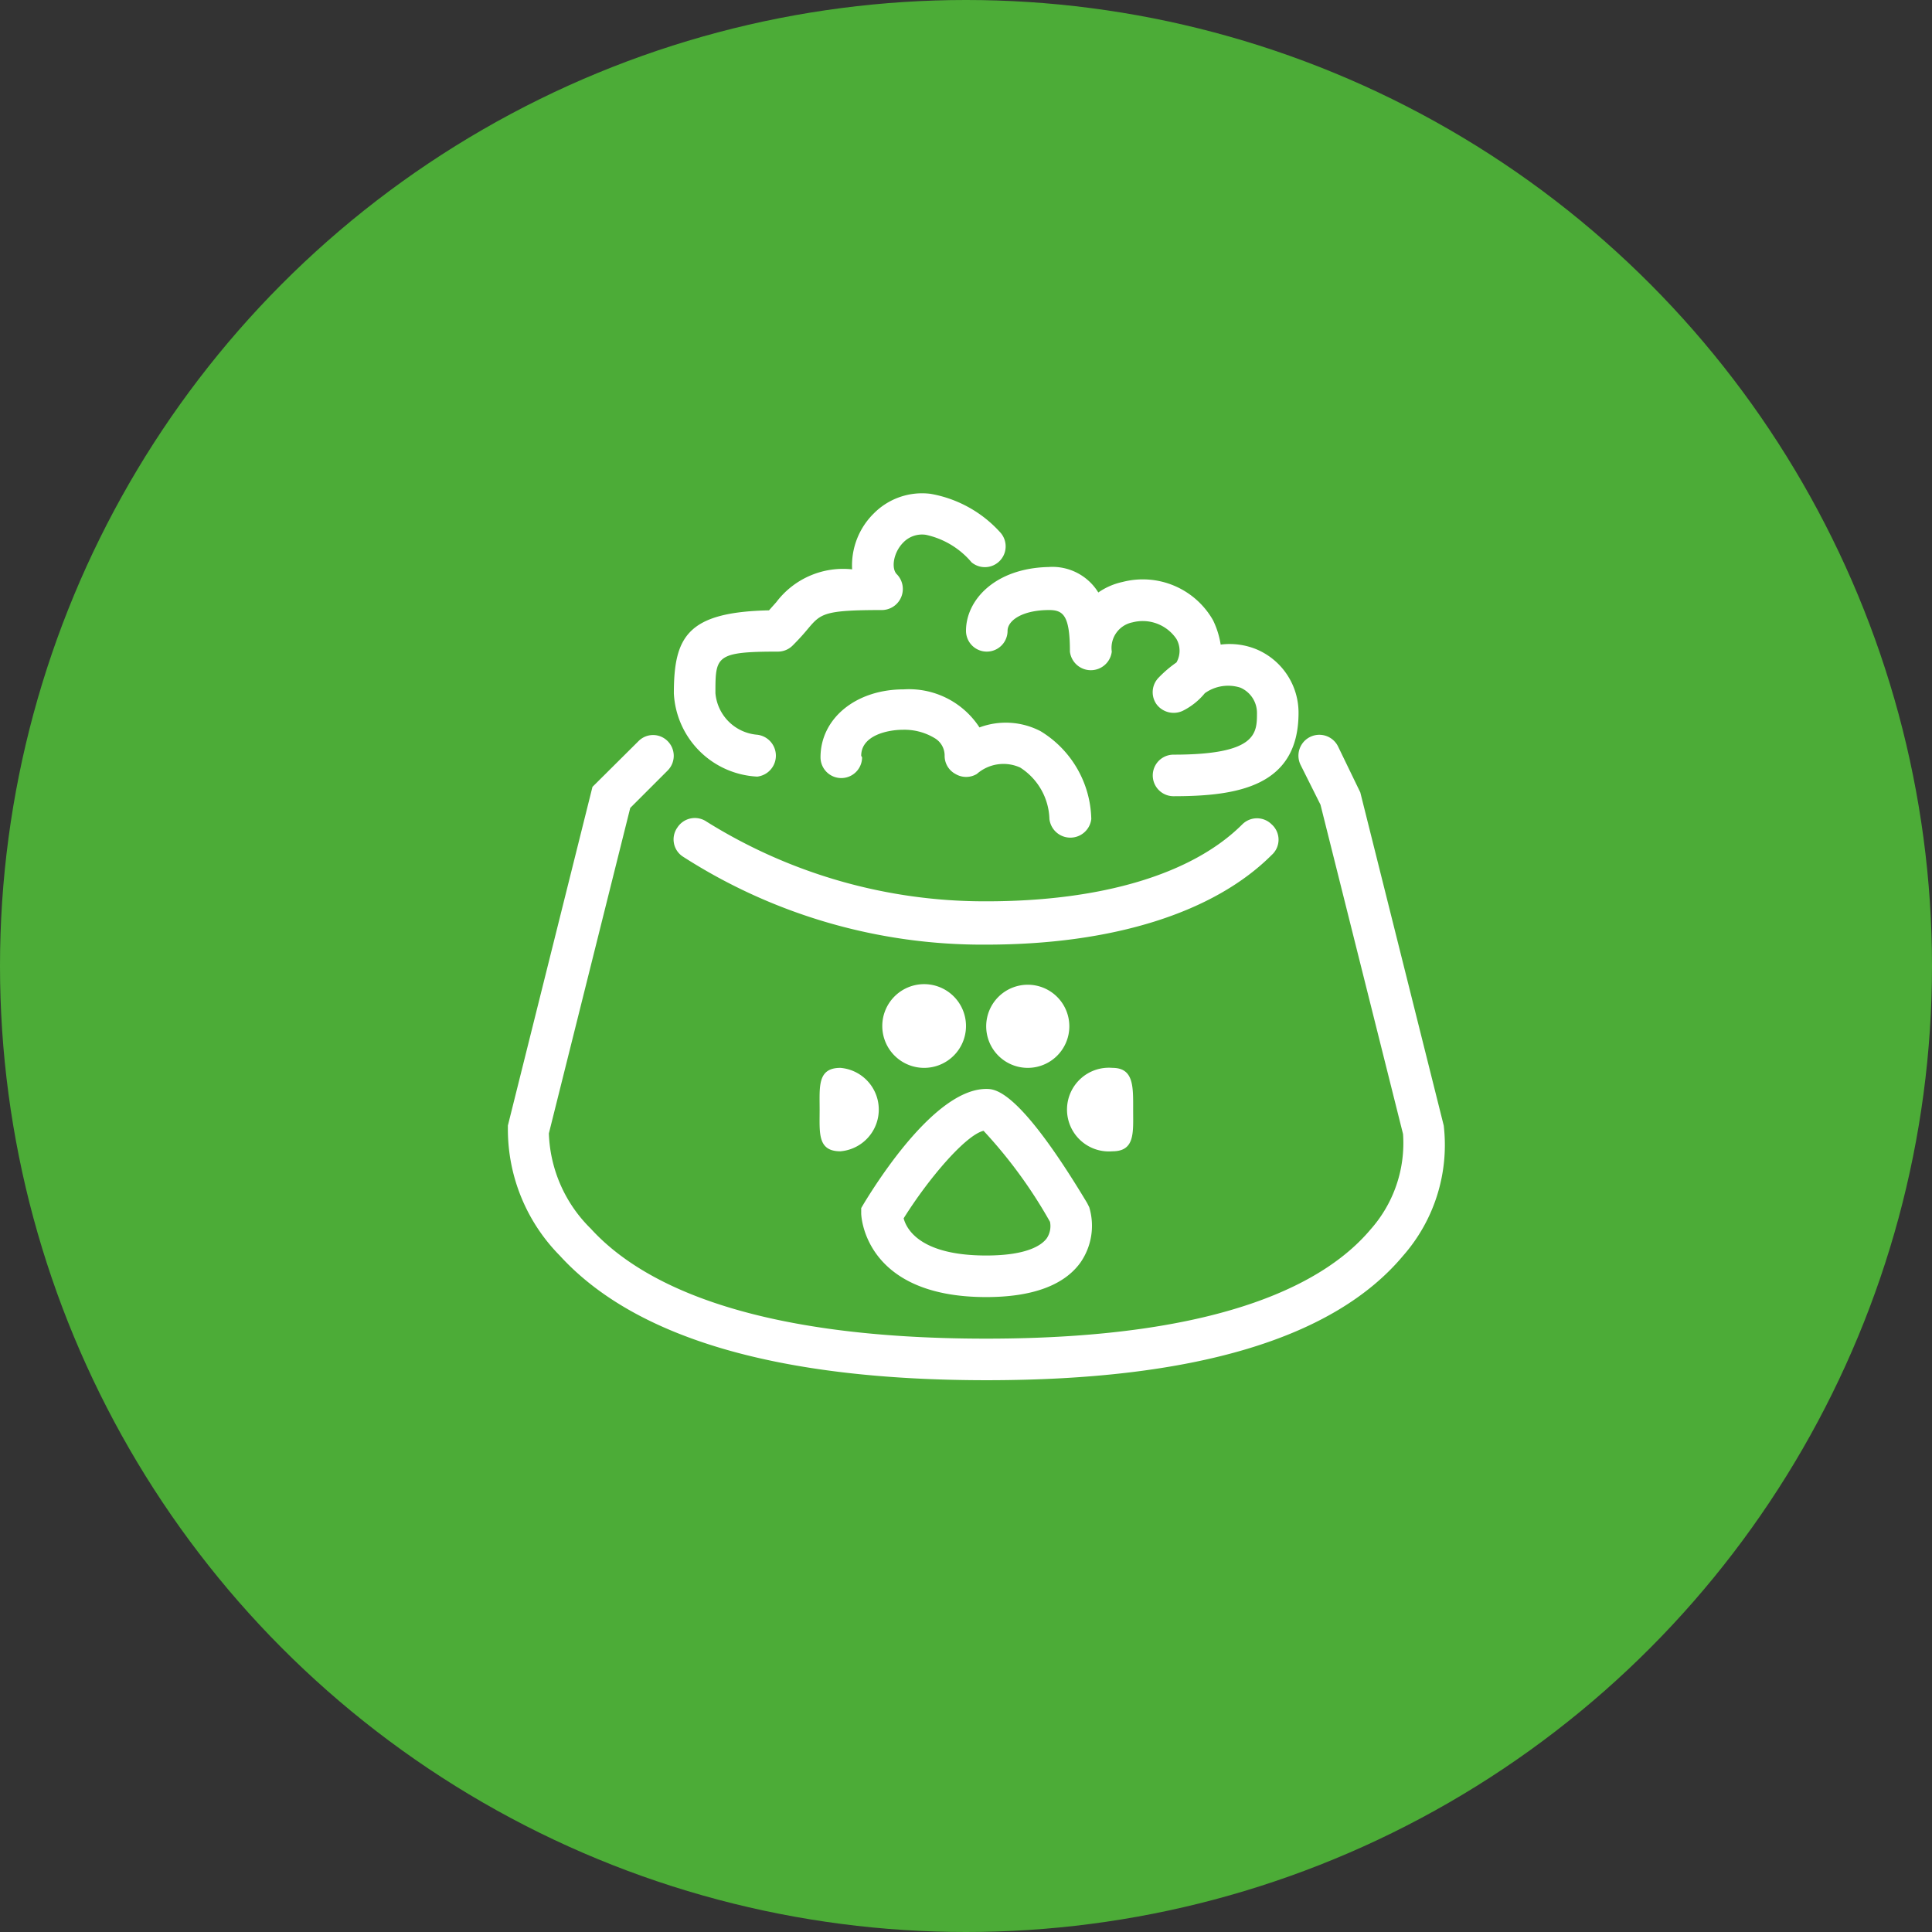 <svg xmlns="http://www.w3.org/2000/svg" viewBox="0 0 66 66"><rect x="0" y="0" width="66" height="66" fill="#333333" stroke="none"/><defs><style>.cls-1{fill:#4cac37;}.cls-2{fill:#fff;}</style></defs><title>mascotas</title><g id="Capa_2" data-name="Capa 2"><g id="Capa_1-2" data-name="Capa 1"><circle class="cls-1" cx="33" cy="33" r="33"/><path class="cls-2" d="M43.44,28.16a.71.71,0,0,0-1,0c-1.7,1.7-4.8,2.63-8.74,2.63a17.92,17.92,0,0,1-9.56-2.72.71.71,0,0,0-1,.2.7.7,0,0,0,.2,1,18.91,18.91,0,0,0,10.35,3c4.32,0,7.78-1.09,9.75-3.06A.7.7,0,0,0,43.44,28.16Z"/><path class="cls-2" d="M49.32,38.45,46.47,27.07l-.76-1.57a.71.71,0,0,0-1.28.63l.68,1.36,2.82,11.25A4.44,4.44,0,0,1,46.82,42C45.39,43.7,42,45.73,33.69,45.73s-11.91-2-13.51-3.76a4.78,4.78,0,0,1-1.43-3.25L21.53,27.6l1.28-1.28a.71.71,0,0,0,0-1,.7.7,0,0,0-1,0l-1.57,1.56L17.35,38.45l0,.1a6.14,6.14,0,0,0,1.77,4.34c2.58,2.83,7.49,4.26,14.59,4.26s11.86-1.43,14.22-4.25A5.73,5.73,0,0,0,49.32,38.45Z"/><path class="cls-2" d="M33.69,44.31c1.57,0,2.66-.4,3.22-1.18a2.2,2.2,0,0,0,.3-1.89l-.07-.14c-2.34-3.9-3.15-3.9-3.45-3.9-1.69,0-3.62,3-4.17,3.9l-.1.17v.19S29.47,44.31,33.69,44.31Zm-.09-5.68a16.28,16.28,0,0,1,2.27,3.11.75.75,0,0,1-.11.56c-.16.22-.64.59-2.07.59-2.24,0-2.72-.89-2.82-1.27C31.74,40.23,33,38.77,33.6,38.63Z"/><path class="cls-2" d="M29.42,25.82c0-.71.93-.89,1.42-.89a2,2,0,0,1,1.08.28.69.69,0,0,1,.35.61.7.7,0,0,0,.37.62.71.71,0,0,0,.73,0,1.38,1.38,0,0,1,1.48-.22,2.16,2.16,0,0,1,1,1.76.72.72,0,0,0,1.43,0,3.6,3.6,0,0,0-1.73-3,2.57,2.57,0,0,0-2.09-.13,2.87,2.87,0,0,0-2.59-1.3c-1.64,0-2.84,1-2.84,2.32a.71.71,0,0,0,1.42,0Z"/><path class="cls-2" d="M25.87,26.53a.72.72,0,0,0,0-1.43,1.56,1.56,0,0,1-1.43-1.42c0-1.26,0-1.42,2.14-1.42a.71.71,0,0,0,.5-.21c.22-.22.38-.4.52-.57.44-.52.55-.64,2.53-.64a.72.72,0,0,0,.51-1.22c-.2-.19-.13-.74.22-1.09a.89.89,0,0,1,.77-.26,2.82,2.82,0,0,1,1.56.94.71.71,0,0,0,1-1,4.17,4.17,0,0,0-2.4-1.34,2.32,2.32,0,0,0-1.94.67,2.49,2.49,0,0,0-.74,1.91,2.86,2.86,0,0,0-2.59,1.12l-.25.28c-2.79.06-3.25.9-3.25,2.84A3,3,0,0,0,25.87,26.53Z"/><path class="cls-2" d="M33,21.55a.71.71,0,0,0,1.42,0c0-.35.5-.71,1.42-.71.49,0,.71.2.71,1.42a.72.72,0,0,0,1.43,0,.89.89,0,0,1,.71-1,1.39,1.39,0,0,1,1.5.57.81.81,0,0,1,0,.8,4,4,0,0,0-.6.51.71.71,0,0,0-.08.92.73.73,0,0,0,.9.22,2.31,2.31,0,0,0,.75-.6,1.37,1.37,0,0,1,1.21-.19.94.94,0,0,1,.57.86c0,.7,0,1.43-2.85,1.43a.71.71,0,0,0,0,1.42c2.22,0,4.27-.35,4.27-2.85a2.35,2.35,0,0,0-1.44-2.17,2.42,2.42,0,0,0-1.22-.16,2.93,2.93,0,0,0-.26-.83,2.76,2.76,0,0,0-3.09-1.31,2.3,2.3,0,0,0-.83.36,1.84,1.84,0,0,0-1.7-.87C34,19.41,33,20.49,33,21.55Z"/><path class="cls-2" d="M33,35.06a1.43,1.43,0,1,0-1.42,1.42A1.43,1.43,0,0,0,33,35.06Z"/><path class="cls-2" d="M36.53,35.06a1.42,1.42,0,1,0-1.42,1.42A1.42,1.42,0,0,0,36.53,35.06Z"/><path class="cls-2" d="M38,36.48a1.43,1.43,0,1,0,0,2.85c.78,0,.71-.64.71-1.42S38.74,36.48,38,36.48Z"/><path class="cls-2" d="M28.71,39.33a1.43,1.43,0,0,0,0-2.85c-.79,0-.71.64-.71,1.43S27.92,39.33,28.71,39.33Z"/></g></g></svg>